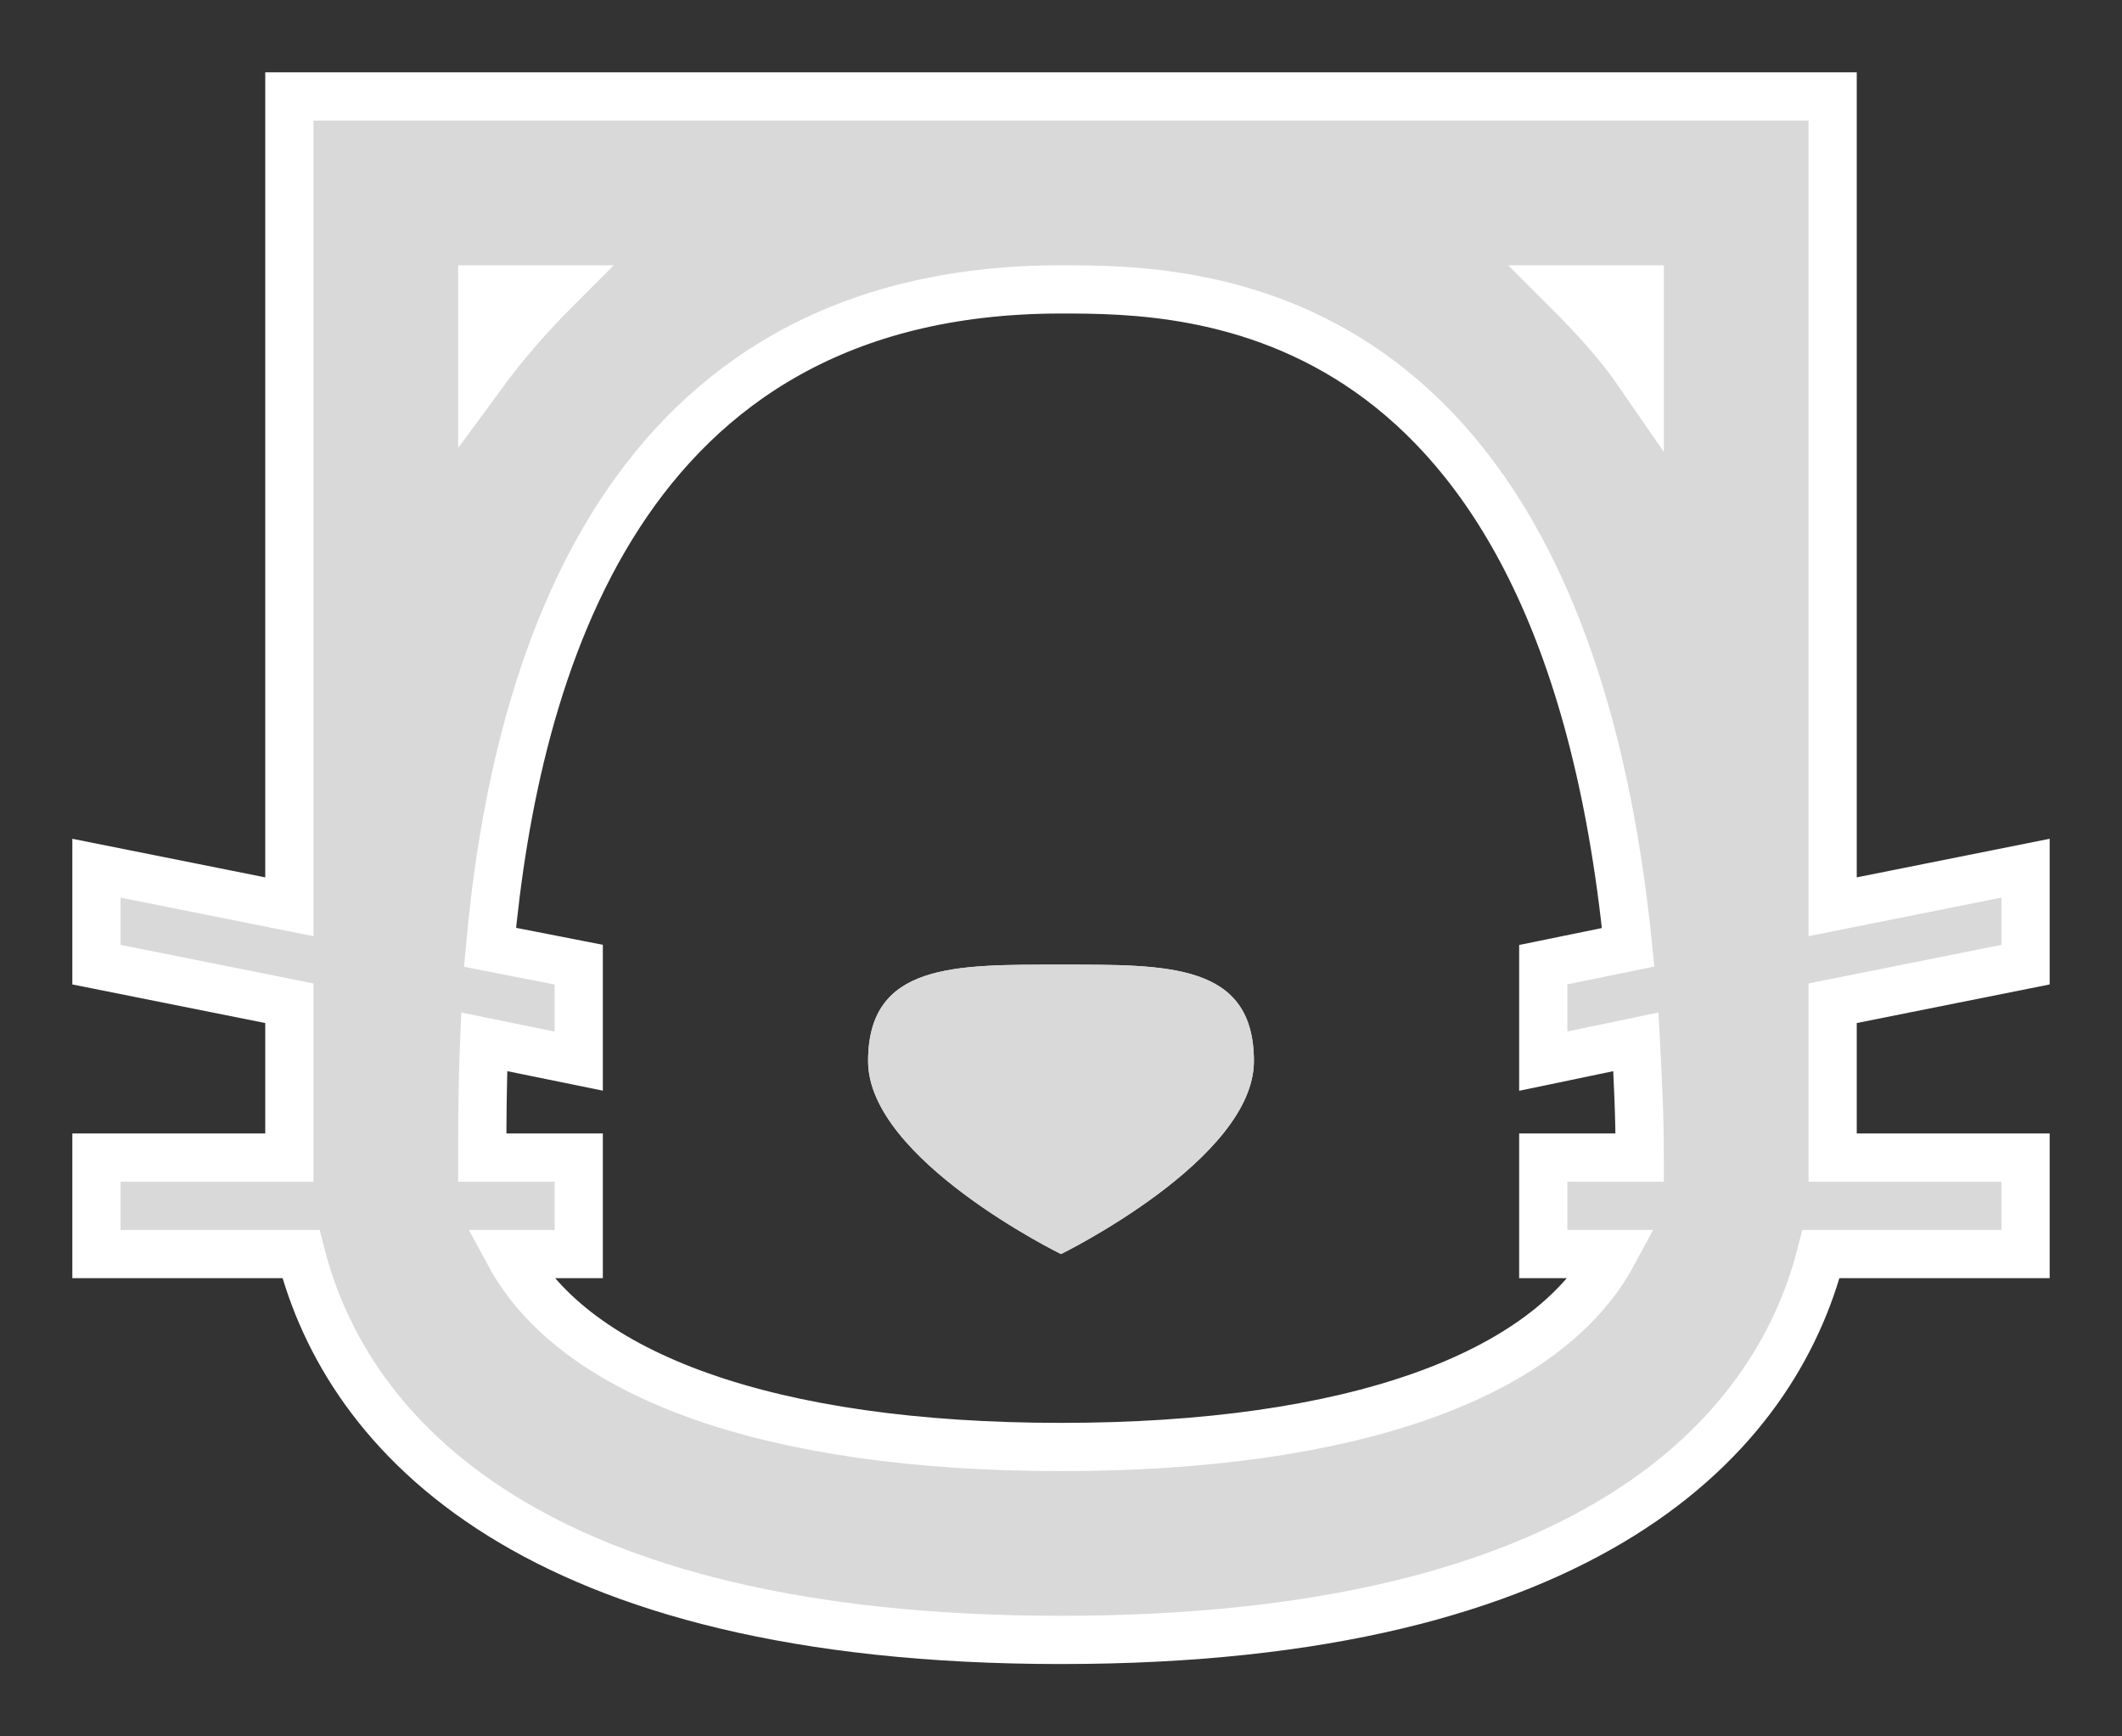 <?xml version="1.0" encoding="UTF-8"?>
<svg width="22px" height="18px" viewBox="0 0 22 18" version="1.1" xmlns="http://www.w3.org/2000/svg" xmlns:xlink="http://www.w3.org/1999/xlink">
    <rect x="0" y="0" width="22" height="18" fill="#333333" stroke="none"/>
    <!-- Generator: Sketch 51.2 (57519) - http://www.bohemiancoding.com/sketch -->
    <title>Group 9</title>
    <desc>Created with Sketch.</desc>
    <defs></defs>
    <g id="DESIGNS-DESKTOP" stroke="none" stroke-width="1" fill="none" fill-rule="evenodd">
        <g id="02---Content-FORM" transform="translate(-829, -232)">
            <g id="CONTENT" transform="translate(355, 179)">
                <g id="FORM" transform="translate(0, 37)">
                    <g id="CAT" transform="translate(366, 0)">
                        <g id="Group-9" transform="translate(109, 17)">
                            <path d="M10,9 C8.9,9 8,8.98 8,10 C8,11.02 10,12 10,12 C10,12 12,11.02 12,10 C12,8.98 11.1,9 10,9" id="Fill-1" fill="#E9E9E9"></path>
                            <path d="M10,9 C8.9,9 8,8.98 8,10 C8,11.02 10,12 10,12 C10,12 12,11.02 12,10 C12,8.98 11.1,9 10,9 Z" id="Stroke-3" fill="#D9D9D9"></path>
                            <path d="M15.72,12 C15.04,13.26 13.02,14 10,14 C6.98,14 4.96,13.26 4.28,12 L5,12 L5,11 L4,11 C4,10.68 4,10.28 4.02,9.8 L5,10 L5,9 L4.08,8.82 C4.34,5.96 5.42,2 10,2 C11.36,2 15.2,2.02 15.88,8.82 L15,9 L15,10 L15.96,9.8 C15.98,10.18 16,10.56 16,11 L15,11 L15,12 L15.72,12 Z M4.76,2 C4.48,2.28 4.22,2.58 4,2.88 L4,2 L4.76,2 Z M16,2 L16,2.88 C15.78,2.56 15.52,2.28 15.24,2 L16,2 Z M18,9.4 L20,9 L20,8 L18,8.4 L18,0 L10,0 L2,0 L2,8.4 L-8e-05,8 L-8e-05,9 L2,9.4 L2,10.5 L2,11 L-8e-05,11 L-8e-05,12 L2.12,12 C2.6,13.88 4.52,16 10,16 C15.48,16 17.4,13.88 17.88,12 L20,12 L20,11 L18,11 L18,10.5 L18,9.4 Z" id="Fill-5" fill="#D9D9D9"></path>
                            <path d="M15.72,12 C15.04,13.26 13.02,14 10,14 C6.98,14 4.96,13.26 4.28,12 L5,12 L5,11 L4,11 C4,10.68 4,10.28 4.02,9.8 L5,10 L5,9 L4.08,8.82 C4.34,5.96 5.42,2 10,2 C11.36,2 15.2,2.02 15.88,8.82 L15,9 L15,10 L15.96,9.8 C15.98,10.18 16,10.56 16,11 L15,11 L15,12 L15.72,12 Z M4.76,2 C4.48,2.28 4.22,2.58 4,2.88 L4,2 L4.76,2 Z M16,2 L16,2.88 C15.78,2.56 15.52,2.28 15.24,2 L16,2 Z M18,9.4 L20,9 L20,8 L18,8.4 L18,0 L10,0 L2,0 L2,8.4 L-8e-05,8 L-8e-05,9 L2,9.4 L2,10.5 L2,11 L-8e-05,11 L-8e-05,12 L2.12,12 C2.6,13.88 4.52,16 10,16 C15.48,16 17.4,13.88 17.88,12 L20,12 L20,11 L18,11 L18,10.5 L18,9.4 Z" id="Stroke-7" stroke="#FFFFFF" stroke-width="0.5"></path>
                        </g>
                    </g>
                </g>
            </g>
        </g>
    </g>
</svg>